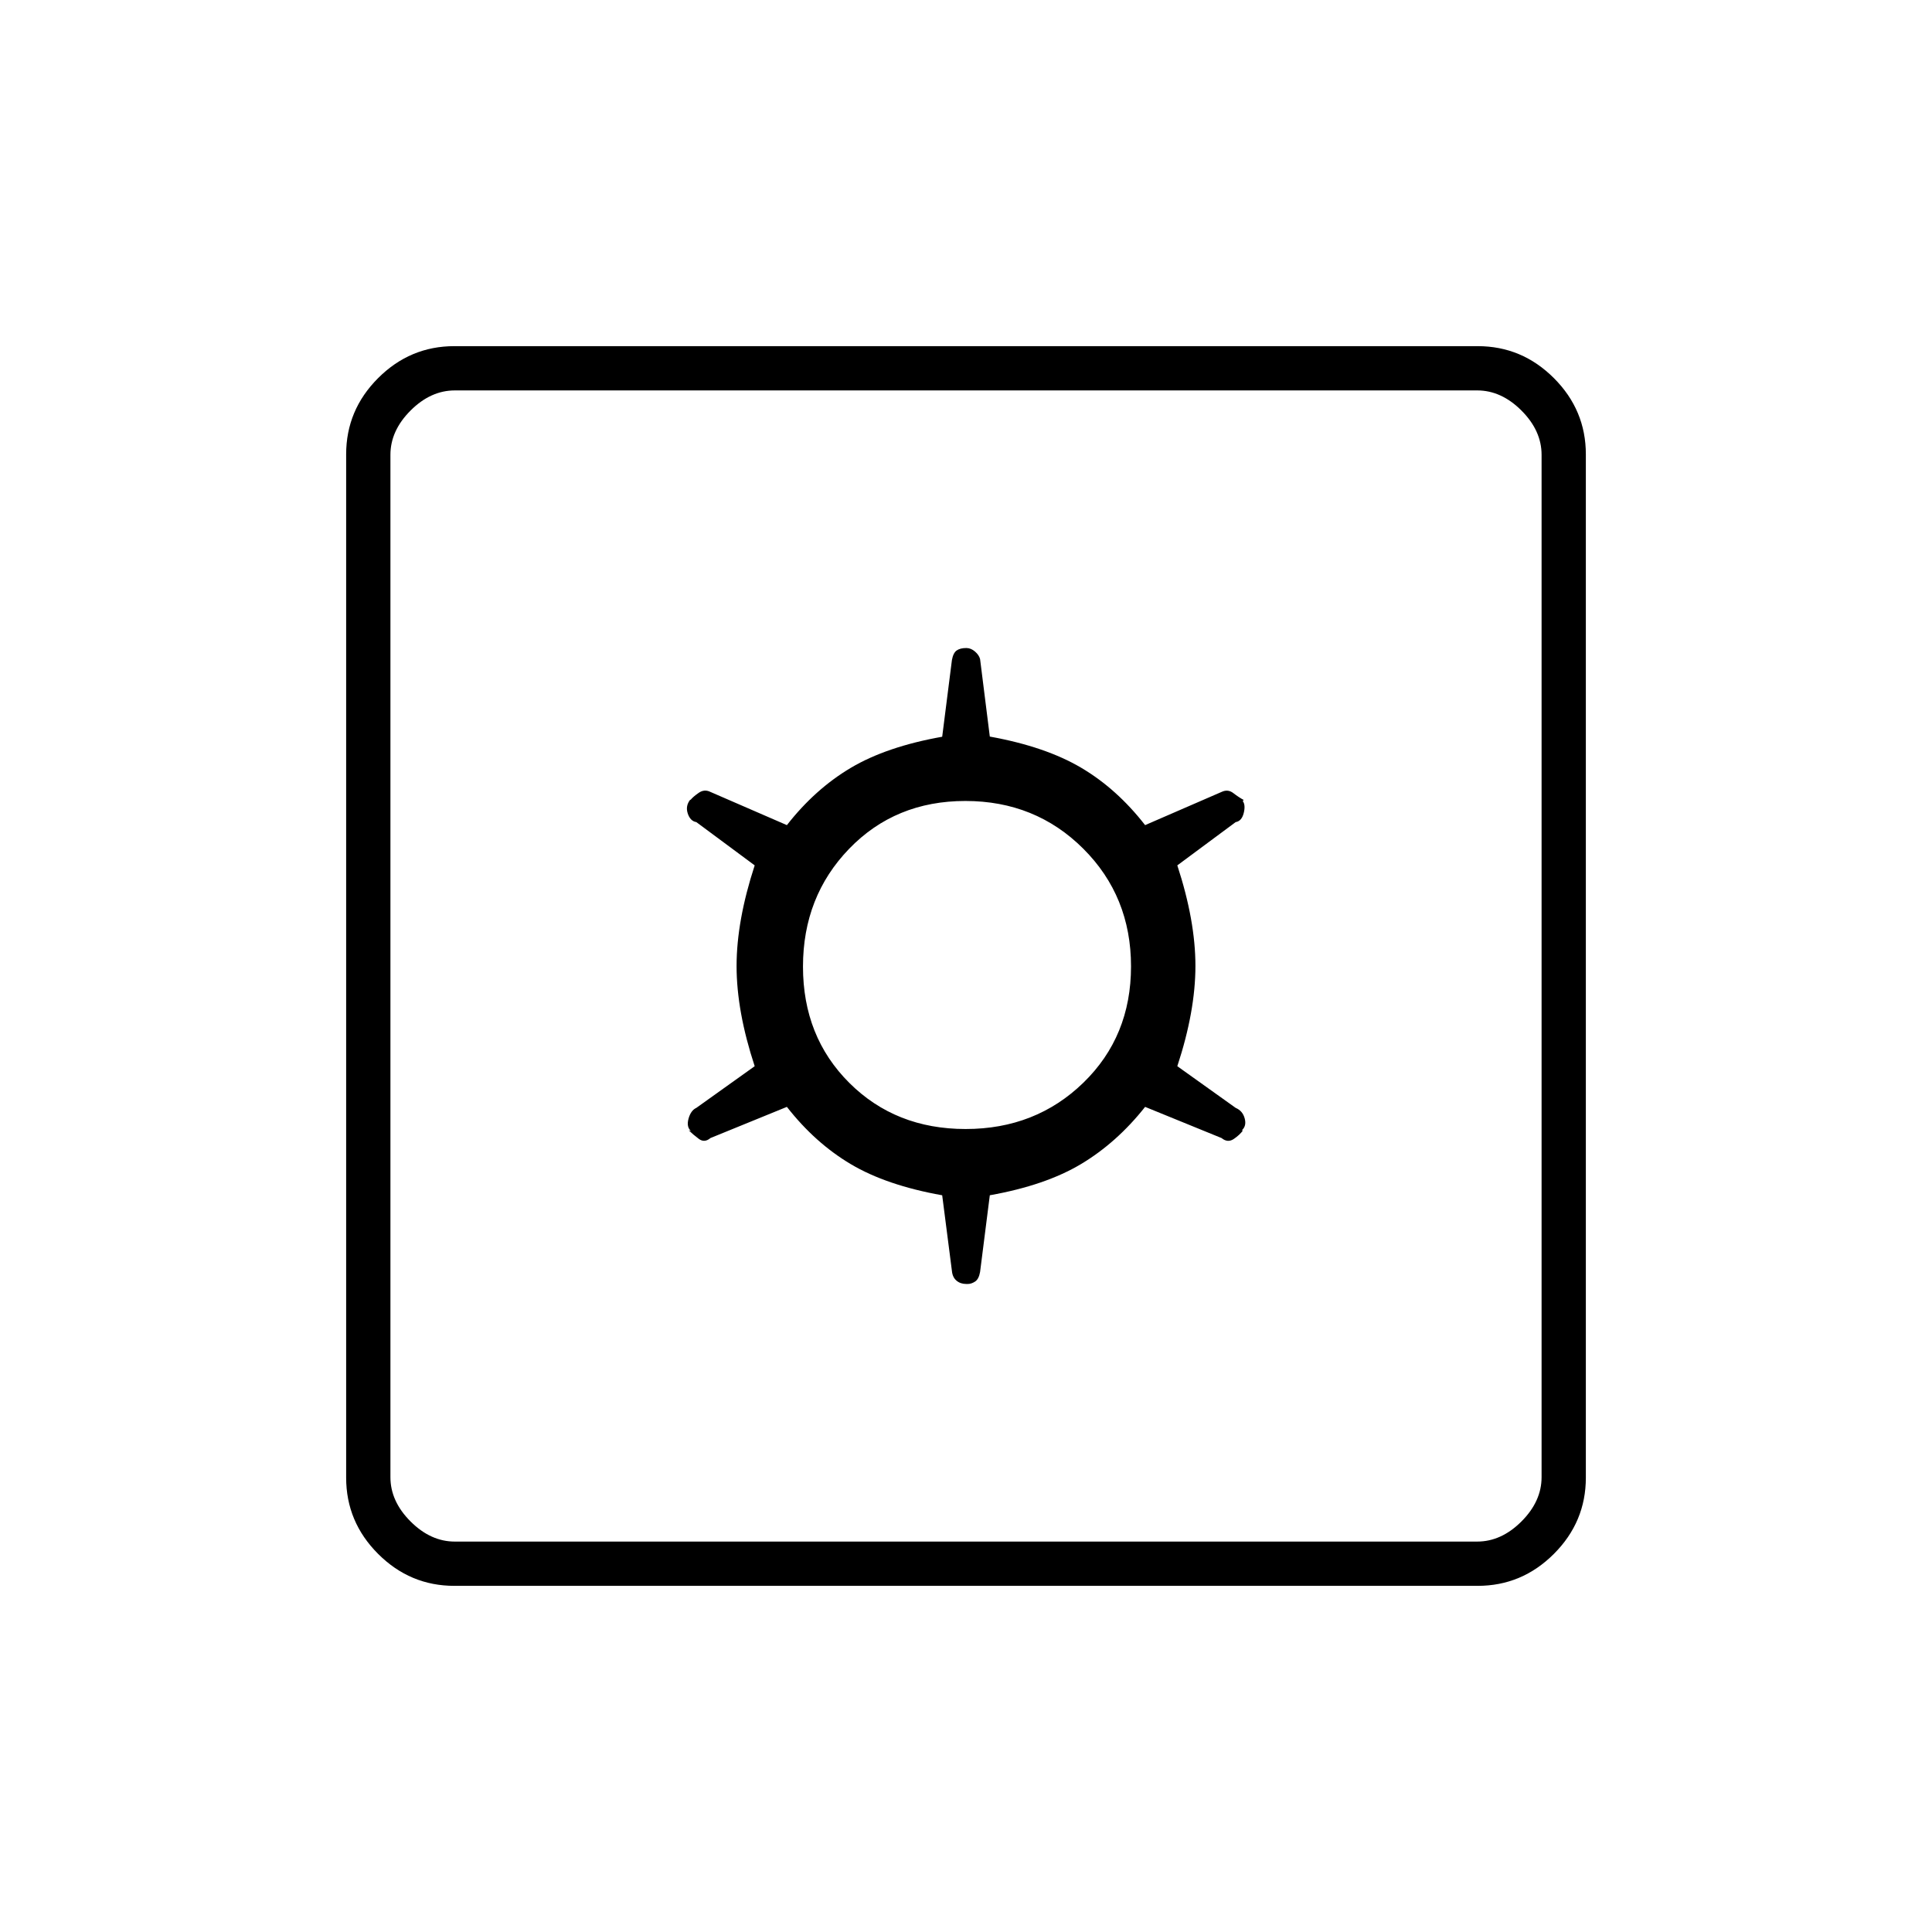 <svg xmlns="http://www.w3.org/2000/svg" height="48" viewBox="0 -960 960 960" width="48"><path d="M468.17-366.07 473-328.5q.29 3.15 2.25 4.82 1.96 1.68 4.86 1.68h.76q1.83 0 3.67-1.22 1.84-1.22 2.46-4.78l4.83-38.08q27.67-4.92 45.42-15.56Q555-392.29 569-410l38 15.5q3.04 2.5 6.06.45 3.01-2.06 4.57-4.26l-.6-.03q2.47-2.16 1.45-5.92-1.01-3.77-4.48-5.24l-29-20.71q9-27.34 9-49.82 0-22.47-9-49.97l29-21.5q3-.5 4-4.5t-.5-6l.5-.5q-2.44-1.31-5.15-3.4-2.71-2.1-5.85-.6L569-550q-14-18-31.75-28.5T491.83-594L487-632.5q-.54-2.05-2.55-3.77-2.01-1.73-4.29-1.73h-.03q-3.03 0-4.77 1.22-1.73 1.22-2.36 4.78l-4.83 38.08q-27.67 4.92-45.42 15.46Q405-567.92 391-550l-38-16.5q-3.02-1.5-5.82.46-2.8 1.95-4.01 3.45l-.23-.03q-2.44 3.12-1.19 6.87t4.25 4.25l29 21.5q-9 27.55-9 50.03 0 22.47 9 49.76l-29 20.71q-2.73 1.25-3.87 5.34-1.13 4.08 1.17 6.13l-1.1-.33q2.24 2.17 5.04 4.26 2.8 2.1 5.76-.4l38-15.5q14 17.92 31.75 28.46t45.42 15.47ZM479.81-399Q445-399 422-421.94t-23-57.75q0-34.81 22.94-58.56T479.69-562q34.81 0 58.56 23.69t23.75 58.5Q562-445 538.31-422t-58.5 23ZM225.76-172q-22 0-37.88-15.88Q172-203.76 172-225.76v-508.48q0-22 15.88-37.88Q203.76-788 225.76-788h508.48q22 0 37.88 15.88Q788-756.24 788-734.24v508.48q0 22-15.88 37.88Q756.24-172 734.24-172H225.76Zm.24-22h508q12 0 22-10t10-22v-508q0-12-10-22t-22-10H226q-12 0-22 10t-10 22v508q0 12 10 22t22 10Zm-32-572v572-572Z"/></svg>